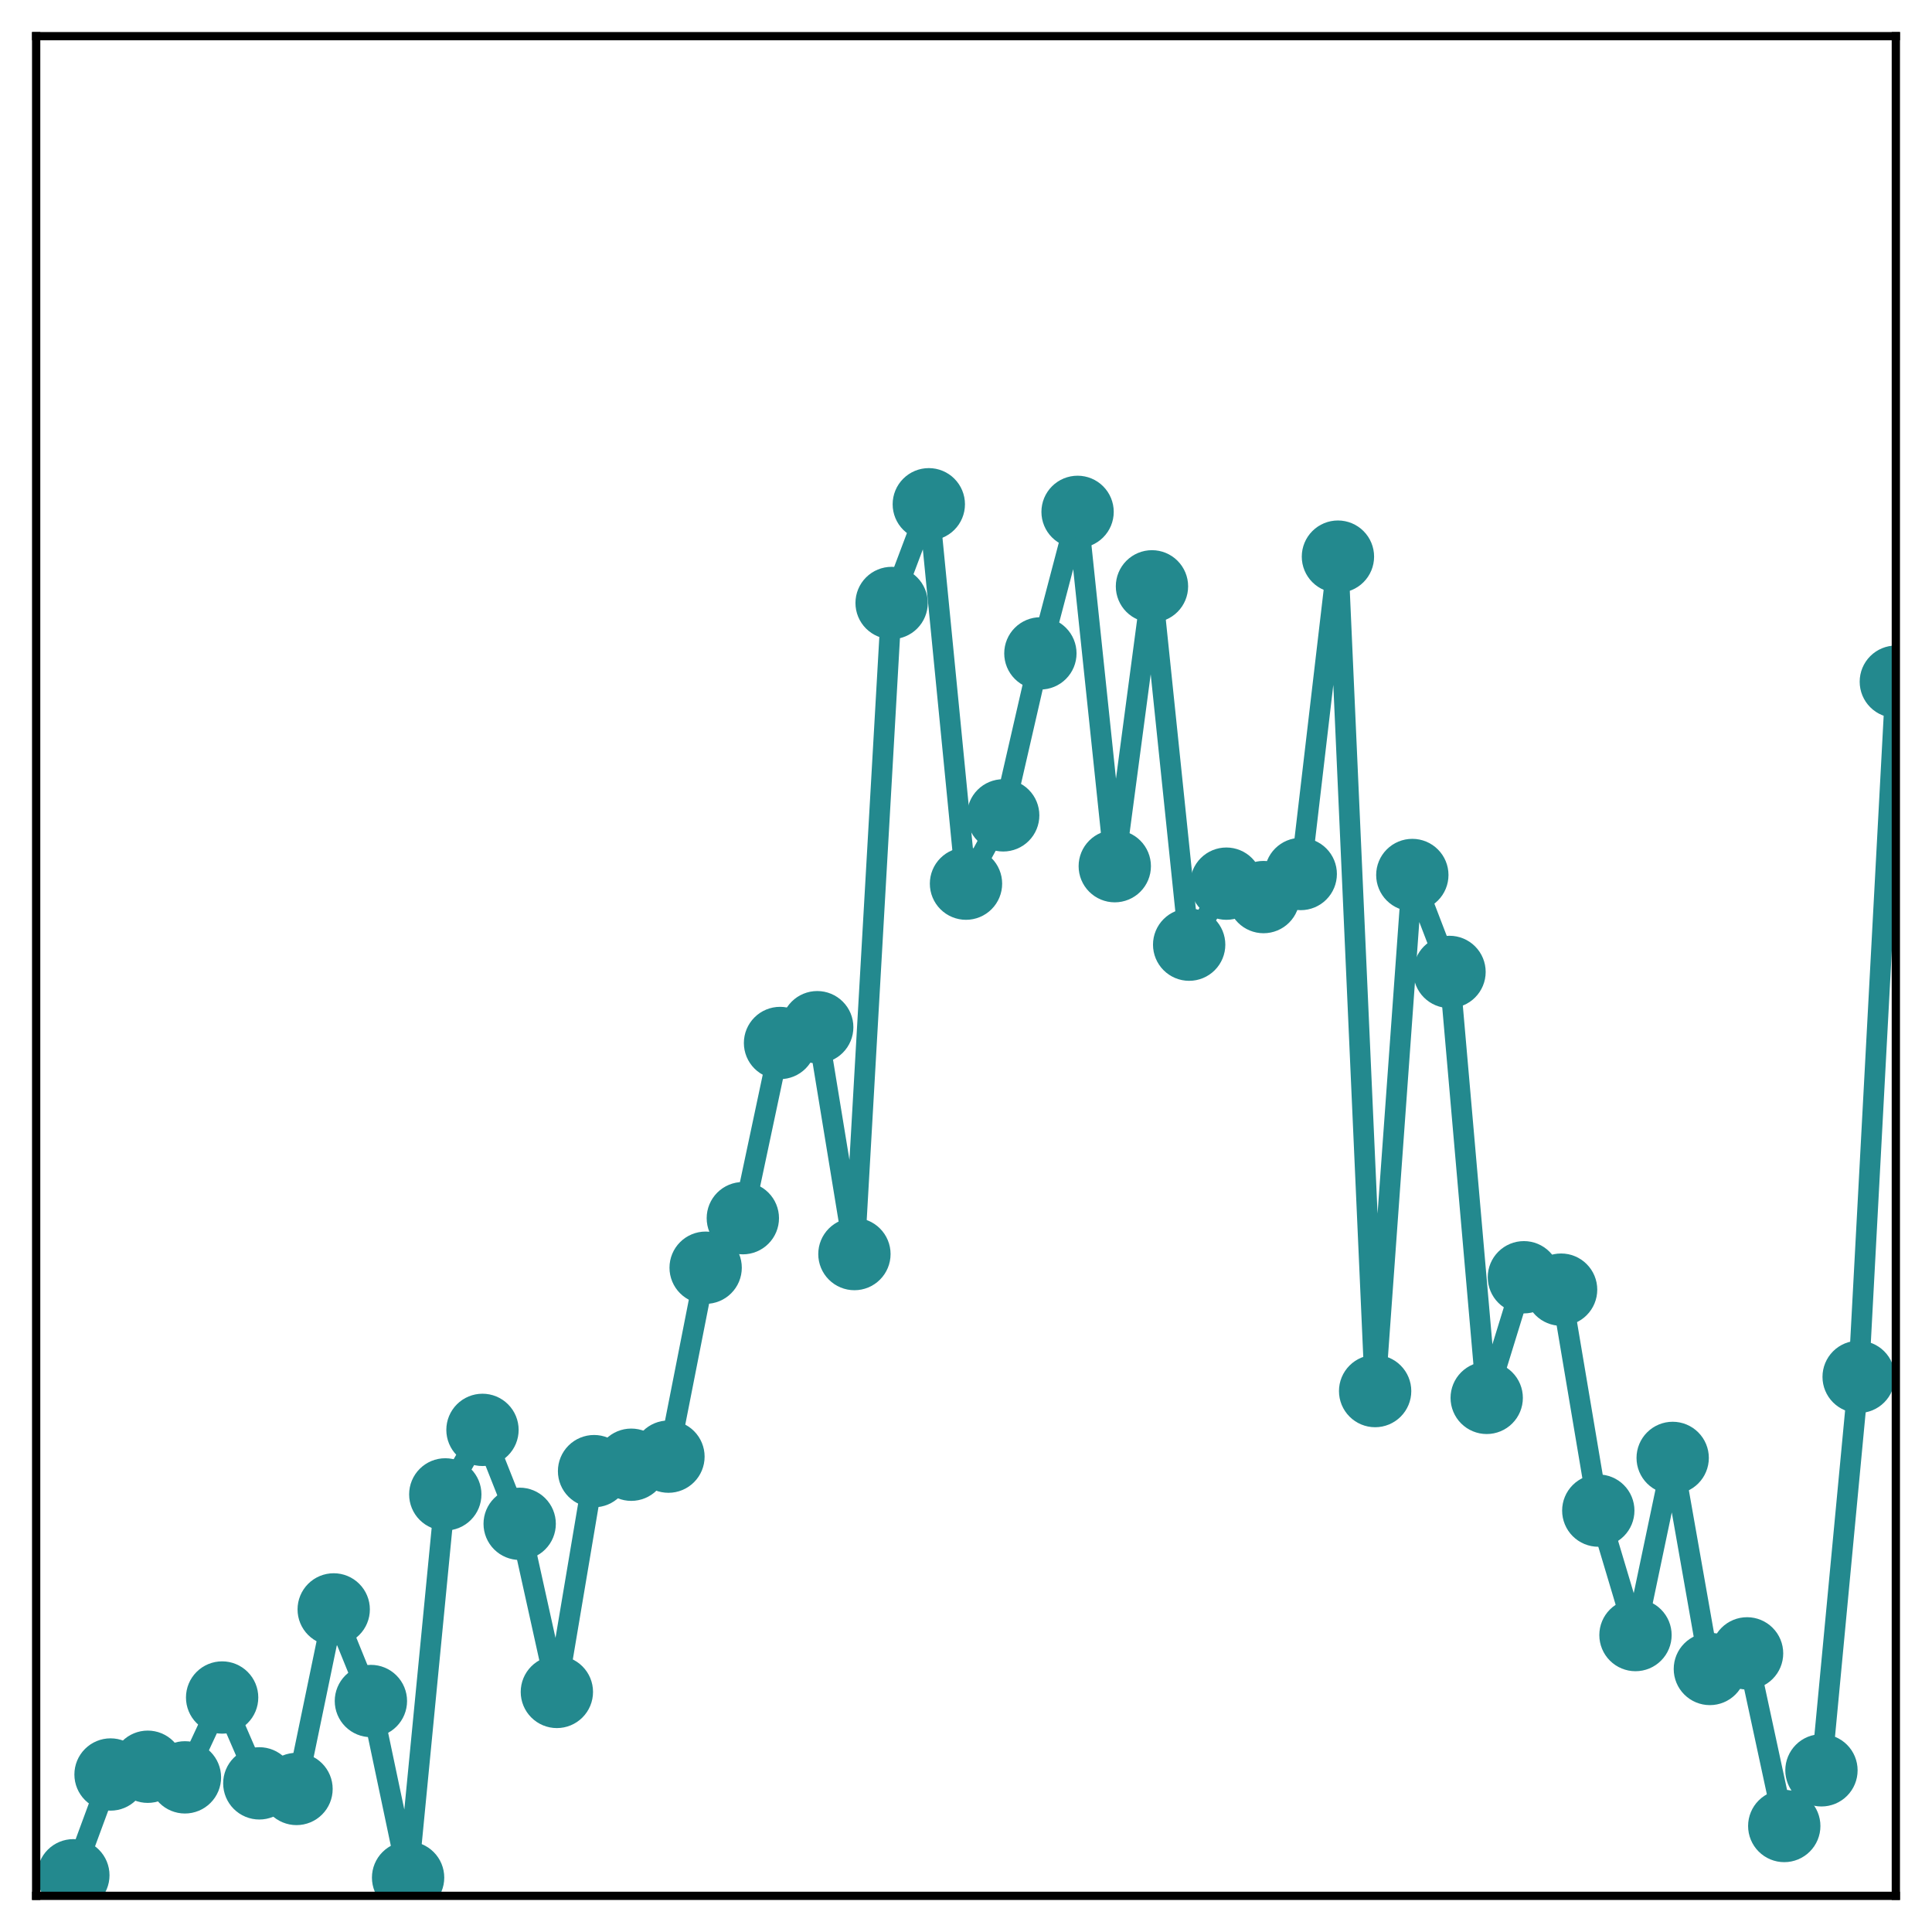 <?xml version="1.0" encoding="utf-8" standalone="no"?>
<!DOCTYPE svg PUBLIC "-//W3C//DTD SVG 1.1//EN"
  "http://www.w3.org/Graphics/SVG/1.1/DTD/svg11.dtd">
<!-- Created with matplotlib (http://matplotlib.org/) -->
<svg height="187pt" version="1.1" viewBox="0 0 187 187" width="187pt" xmlns="http://www.w3.org/2000/svg" xmlns:xlink="http://www.w3.org/1999/xlink">
 <defs>
  <style type="text/css">
*{stroke-linecap:butt;stroke-linejoin:round;}
  </style>
 </defs>
 <g id="figure_1">
  <g id="patch_1">
   <path d="M 0 187 
L 187 187 
L 187 -0 
L 0 -0 
z
" style="fill:#ffffff;"/>
  </g>
  <g id="axes_1">
   <g id="patch_2">
    <path d="M 3.5 183.5 
L 183.5 183.5 
L 183.5 3.5 
L 3.5 3.5 
z
" style="fill:#ffffff;"/>
   </g>
   <g id="matplotlib.axis_1"/>
   <g id="matplotlib.axis_2"/>
   <g id="line2d_1">
    <path clip-path="url(#p9cf4fbb0ad)" d="M 7.1 181.509 
L 10.7 171.755 
L 14.3 171.005 
L 17.9 172.032 
L 21.5 164.303 
L 25.1 172.613 
L 28.7 173.155 
L 32.3 155.776 
L 35.9 164.643 
L 39.5 181.735 
L 43.1 144.644 
L 46.7 138.399 
L 50.3 147.491 
L 53.9 163.763 
L 57.5 142.393 
L 61.1 141.772 
L 64.7 140.99 
L 68.3 122.703 
L 71.9 117.909 
L 75.5 100.952 
L 79.1 99.423 
L 82.7 121.382 
L 86.3 58.363 
L 89.9 48.808 
L 93.5 85.53 
L 97.1 78.919 
L 100.7 63.241 
L 104.3 49.544 
L 107.9 83.838 
L 111.5 56.752 
L 115.1 91.435 
L 118.7 85.53 
L 122.3 86.829 
L 125.9 84.596 
L 129.5 53.877 
L 133.1 134.643 
L 136.7 84.692 
L 140.3 94.074 
L 143.9 135.302 
L 147.5 123.627 
L 151.1 124.826 
L 154.7 146.213 
L 158.3 158.259 
L 161.9 141.113 
L 165.5 161.541 
L 169.1 160.031 
L 172.7 176.74 
L 176.3 171.351 
L 179.9 133.268 
L 183.5 65.982 
" style="fill:none;stroke:#23898e;stroke-linecap:square;stroke-width:2;"/>
    <defs>
     <path d="M 0 3 
C 0.796 3 1.559 2.684 2.121 2.121 
C 2.684 1.559 3 0.796 3 0 
C 3 -0.796 2.684 -1.559 2.121 -2.121 
C 1.559 -2.684 0.796 -3 0 -3 
C -0.796 -3 -1.559 -2.684 -2.121 -2.121 
C -2.684 -1.559 -3 -0.796 -3 0 
C -3 0.796 -2.684 1.559 -2.121 2.121 
C -1.559 2.684 -0.796 3 0 3 
z
" id="m521beb0783" style="stroke:#23898e;"/>
    </defs>
    <g clip-path="url(#p9cf4fbb0ad)">
     <use style="fill:#23898e;stroke:#23898e;" x="7.1" xlink:href="#m521beb0783" y="181.509"/>
     <use style="fill:#23898e;stroke:#23898e;" x="10.7" xlink:href="#m521beb0783" y="171.755"/>
     <use style="fill:#23898e;stroke:#23898e;" x="14.3" xlink:href="#m521beb0783" y="171.005"/>
     <use style="fill:#23898e;stroke:#23898e;" x="17.9" xlink:href="#m521beb0783" y="172.032"/>
     <use style="fill:#23898e;stroke:#23898e;" x="21.5" xlink:href="#m521beb0783" y="164.303"/>
     <use style="fill:#23898e;stroke:#23898e;" x="25.1" xlink:href="#m521beb0783" y="172.613"/>
     <use style="fill:#23898e;stroke:#23898e;" x="28.7" xlink:href="#m521beb0783" y="173.155"/>
     <use style="fill:#23898e;stroke:#23898e;" x="32.3" xlink:href="#m521beb0783" y="155.776"/>
     <use style="fill:#23898e;stroke:#23898e;" x="35.9" xlink:href="#m521beb0783" y="164.643"/>
     <use style="fill:#23898e;stroke:#23898e;" x="39.5" xlink:href="#m521beb0783" y="181.735"/>
     <use style="fill:#23898e;stroke:#23898e;" x="43.1" xlink:href="#m521beb0783" y="144.644"/>
     <use style="fill:#23898e;stroke:#23898e;" x="46.7" xlink:href="#m521beb0783" y="138.399"/>
     <use style="fill:#23898e;stroke:#23898e;" x="50.3" xlink:href="#m521beb0783" y="147.491"/>
     <use style="fill:#23898e;stroke:#23898e;" x="53.9" xlink:href="#m521beb0783" y="163.763"/>
     <use style="fill:#23898e;stroke:#23898e;" x="57.5" xlink:href="#m521beb0783" y="142.393"/>
     <use style="fill:#23898e;stroke:#23898e;" x="61.1" xlink:href="#m521beb0783" y="141.772"/>
     <use style="fill:#23898e;stroke:#23898e;" x="64.7" xlink:href="#m521beb0783" y="140.99"/>
     <use style="fill:#23898e;stroke:#23898e;" x="68.3" xlink:href="#m521beb0783" y="122.703"/>
     <use style="fill:#23898e;stroke:#23898e;" x="71.9" xlink:href="#m521beb0783" y="117.909"/>
     <use style="fill:#23898e;stroke:#23898e;" x="75.5" xlink:href="#m521beb0783" y="100.952"/>
     <use style="fill:#23898e;stroke:#23898e;" x="79.1" xlink:href="#m521beb0783" y="99.423"/>
     <use style="fill:#23898e;stroke:#23898e;" x="82.7" xlink:href="#m521beb0783" y="121.382"/>
     <use style="fill:#23898e;stroke:#23898e;" x="86.3" xlink:href="#m521beb0783" y="58.363"/>
     <use style="fill:#23898e;stroke:#23898e;" x="89.9" xlink:href="#m521beb0783" y="48.808"/>
     <use style="fill:#23898e;stroke:#23898e;" x="93.5" xlink:href="#m521beb0783" y="85.53"/>
     <use style="fill:#23898e;stroke:#23898e;" x="97.1" xlink:href="#m521beb0783" y="78.919"/>
     <use style="fill:#23898e;stroke:#23898e;" x="100.7" xlink:href="#m521beb0783" y="63.241"/>
     <use style="fill:#23898e;stroke:#23898e;" x="104.3" xlink:href="#m521beb0783" y="49.544"/>
     <use style="fill:#23898e;stroke:#23898e;" x="107.9" xlink:href="#m521beb0783" y="83.838"/>
     <use style="fill:#23898e;stroke:#23898e;" x="111.5" xlink:href="#m521beb0783" y="56.752"/>
     <use style="fill:#23898e;stroke:#23898e;" x="115.1" xlink:href="#m521beb0783" y="91.435"/>
     <use style="fill:#23898e;stroke:#23898e;" x="118.7" xlink:href="#m521beb0783" y="85.53"/>
     <use style="fill:#23898e;stroke:#23898e;" x="122.3" xlink:href="#m521beb0783" y="86.829"/>
     <use style="fill:#23898e;stroke:#23898e;" x="125.9" xlink:href="#m521beb0783" y="84.596"/>
     <use style="fill:#23898e;stroke:#23898e;" x="129.5" xlink:href="#m521beb0783" y="53.877"/>
     <use style="fill:#23898e;stroke:#23898e;" x="133.1" xlink:href="#m521beb0783" y="134.643"/>
     <use style="fill:#23898e;stroke:#23898e;" x="136.7" xlink:href="#m521beb0783" y="84.692"/>
     <use style="fill:#23898e;stroke:#23898e;" x="140.3" xlink:href="#m521beb0783" y="94.074"/>
     <use style="fill:#23898e;stroke:#23898e;" x="143.9" xlink:href="#m521beb0783" y="135.302"/>
     <use style="fill:#23898e;stroke:#23898e;" x="147.5" xlink:href="#m521beb0783" y="123.627"/>
     <use style="fill:#23898e;stroke:#23898e;" x="151.1" xlink:href="#m521beb0783" y="124.826"/>
     <use style="fill:#23898e;stroke:#23898e;" x="154.7" xlink:href="#m521beb0783" y="146.213"/>
     <use style="fill:#23898e;stroke:#23898e;" x="158.3" xlink:href="#m521beb0783" y="158.259"/>
     <use style="fill:#23898e;stroke:#23898e;" x="161.9" xlink:href="#m521beb0783" y="141.113"/>
     <use style="fill:#23898e;stroke:#23898e;" x="165.5" xlink:href="#m521beb0783" y="161.541"/>
     <use style="fill:#23898e;stroke:#23898e;" x="169.1" xlink:href="#m521beb0783" y="160.031"/>
     <use style="fill:#23898e;stroke:#23898e;" x="172.7" xlink:href="#m521beb0783" y="176.74"/>
     <use style="fill:#23898e;stroke:#23898e;" x="176.3" xlink:href="#m521beb0783" y="171.351"/>
     <use style="fill:#23898e;stroke:#23898e;" x="179.9" xlink:href="#m521beb0783" y="133.268"/>
     <use style="fill:#23898e;stroke:#23898e;" x="183.5" xlink:href="#m521beb0783" y="65.982"/>
    </g>
   </g>
   <g id="patch_3">
    <path d="M 3.5 183.5 
L 3.5 3.5 
" style="fill:none;stroke:#000000;stroke-linecap:square;stroke-linejoin:miter;stroke-width:0.8;"/>
   </g>
   <g id="patch_4">
    <path d="M 183.5 183.5 
L 183.5 3.5 
" style="fill:none;stroke:#000000;stroke-linecap:square;stroke-linejoin:miter;stroke-width:0.8;"/>
   </g>
   <g id="patch_5">
    <path d="M 3.5 183.5 
L 183.5 183.5 
" style="fill:none;stroke:#000000;stroke-linecap:square;stroke-linejoin:miter;stroke-width:0.8;"/>
   </g>
   <g id="patch_6">
    <path d="M 3.5 3.5 
L 183.5 3.5 
" style="fill:none;stroke:#000000;stroke-linecap:square;stroke-linejoin:miter;stroke-width:0.8;"/>
   </g>
  </g>
 </g>
 <defs>
  <clipPath id="p9cf4fbb0ad">
   <rect height="180" width="180" x="3.5" y="3.5"/>
  </clipPath>
 </defs>
</svg>
